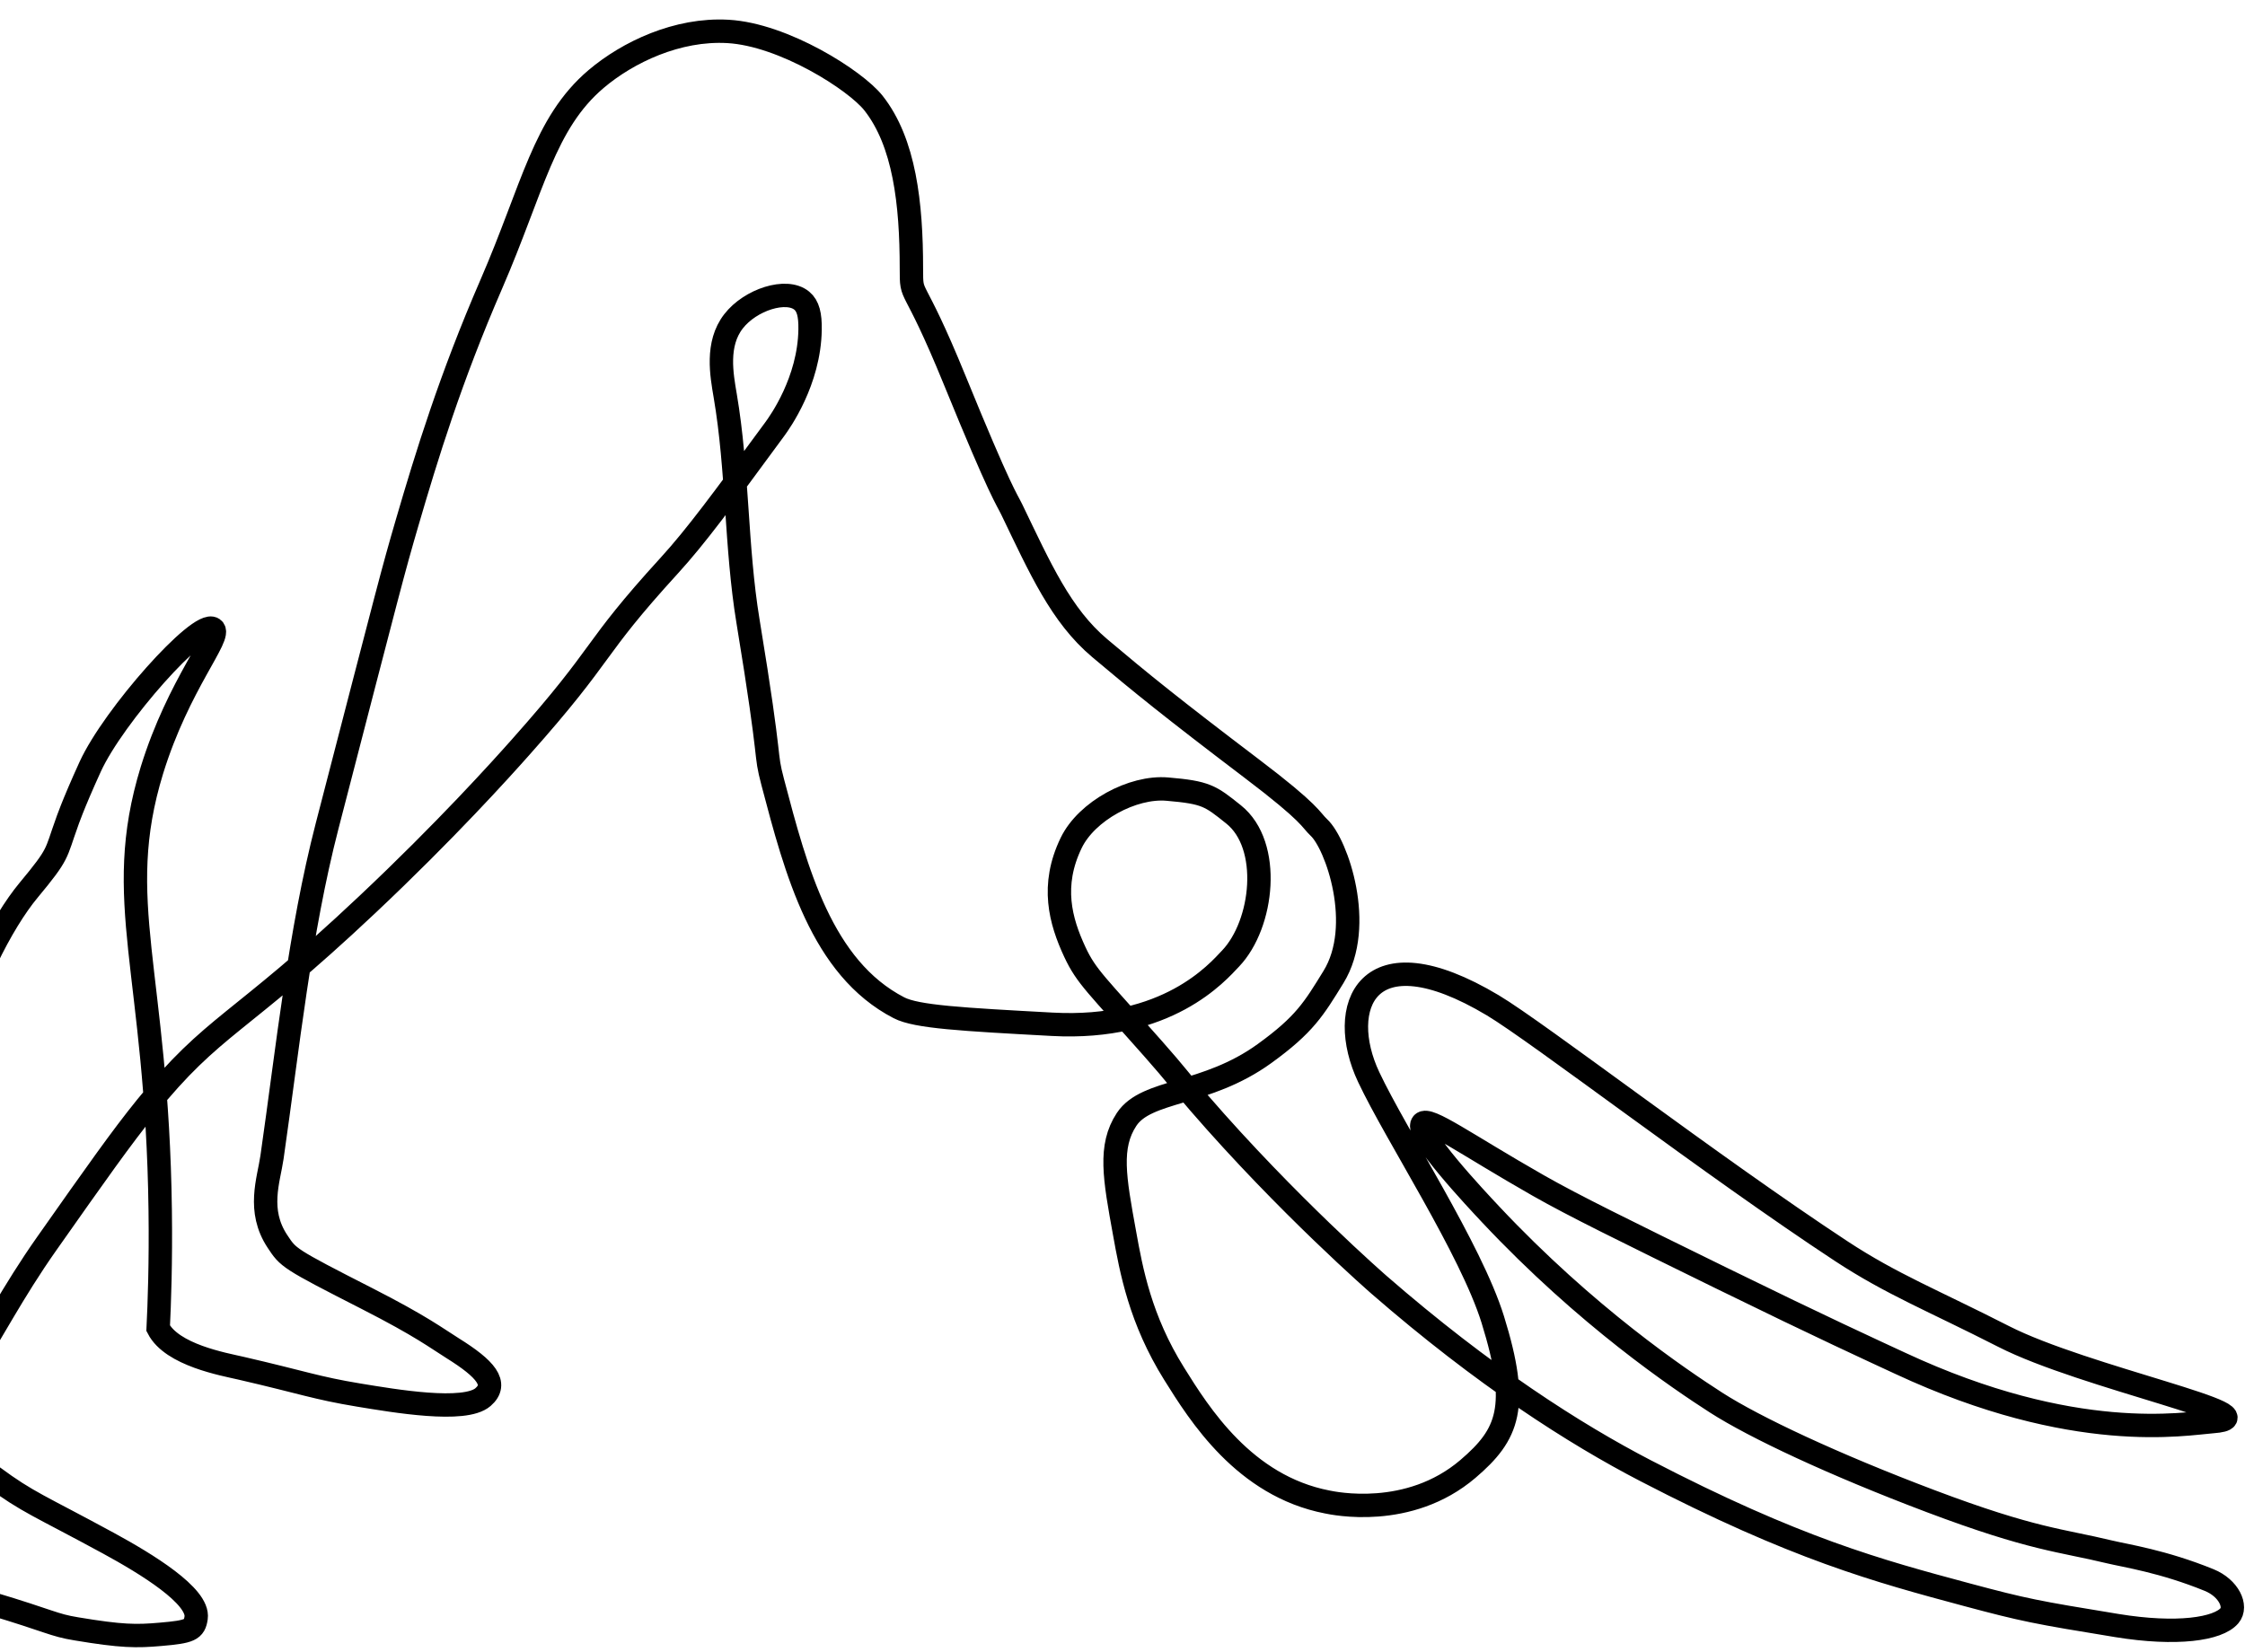 <svg width="72" height="53" viewBox="0 0 72 53" fill="none" xmlns="http://www.w3.org/2000/svg">
<path d="M6.833 20.169C6.401 19.862 3.639 22.96 2.892 24.596C2.322 25.845 2.143 26.391 2.143 26.391C1.771 27.417 1.917 27.354 0.915 28.559C0.065 29.583 -1.018 31.673 -1.561 33.923C-2.099 36.152 -2.539 37.973 -3.75 40.158C-4.228 41.022 -5.257 42.713 -5.806 44.933C-5.933 45.449 -6.083 46.182 -5.673 46.725C-5.309 47.208 -4.467 47.583 -3.88 47.189C-3.258 46.771 -3.234 45.701 -3.614 45.397C-4.125 44.993 -5.534 45.824 -6.338 46.736C-6.759 47.213 -7.028 47.52 -6.998 47.916C-6.954 48.511 -6.167 48.766 -3.305 50.083C-0.309 51.462 -0.92 51.244 -0.296 51.432C1.63 52.007 1.7 52.127 2.447 52.249C3.908 52.493 4.372 52.493 5.146 52.425C6.099 52.344 6.235 52.279 6.29 51.896C6.39 51.198 4.693 50.164 3.487 49.507C1.263 48.297 0.896 48.201 -0.228 47.368C-0.613 47.083 -1.529 46.679 -1.504 45.462C-1.488 44.629 -1.143 44.046 -0.923 43.771C-0.317 42.865 0.399 41.453 1.499 39.892C3.088 37.634 3.884 36.505 4.685 35.514C6.871 32.813 7.601 32.957 11.783 29.013C14.29 26.651 16.066 24.678 16.693 23.972C19.514 20.799 18.89 20.962 21.47 18.136C22.319 17.205 23.164 16.057 24.853 13.758C25.005 13.549 25.956 12.227 25.98 10.573C25.988 10.104 25.918 9.813 25.714 9.645C25.225 9.238 24.066 9.61 23.525 10.307C22.96 11.035 23.145 12.023 23.259 12.696C23.666 15.085 23.596 17.536 23.989 19.925C24.788 24.776 24.503 24.021 24.785 25.099C25.532 27.938 26.352 31.046 28.831 32.327C29.393 32.618 30.844 32.699 33.741 32.856C37.445 33.06 39.044 31.193 39.468 30.745C40.516 29.643 40.796 27.11 39.563 26.125C38.816 25.527 38.683 25.419 37.44 25.313C36.324 25.215 34.849 26.016 34.355 27.037C33.692 28.405 34.01 29.545 34.471 30.536C34.846 31.339 35.167 31.586 36.992 33.652C37.752 34.512 37.814 34.637 38.453 35.376C41.288 38.655 44.226 41.212 44.226 41.212C47.593 44.141 50.512 46.003 52.785 47.181C57.589 49.673 60.207 50.384 63.102 51.16C64.907 51.643 65.288 51.719 67.889 52.143C69.82 52.458 71.137 52.257 71.501 51.828C71.753 51.532 71.482 50.943 70.852 50.685C69.369 50.08 68.172 49.906 67.645 49.779C66.097 49.404 65.204 49.393 61.918 48.153C58.797 46.974 56.278 45.788 55.039 44.993C53.866 44.238 50.887 42.235 47.808 38.956C47.362 38.481 45.353 36.345 45.619 36.038C45.809 35.818 47.009 36.703 49.334 38.028C50.483 38.682 52.068 39.458 55.24 41.014C58.453 42.588 60.017 43.302 60.946 43.733C66.537 46.337 70.081 45.666 70.966 45.601C73.054 45.444 66.846 44.19 64.264 42.873C61.986 41.711 60.671 41.198 59.056 40.137C54.865 37.379 49.353 33.133 47.876 32.248C43.805 29.816 42.846 32.325 43.895 34.548C44.774 36.415 47.175 40.072 47.876 42.33C48.747 45.137 48.373 46.014 47.08 47.118C45.179 48.742 42.759 48.218 42.567 48.18C39.903 47.664 38.463 45.359 37.657 44.067C36.568 42.325 36.28 40.748 36.066 39.556C35.742 37.778 35.56 36.776 36.131 35.908C36.769 34.938 38.675 35.156 40.554 33.796C41.842 32.865 42.138 32.36 42.765 31.342C43.783 29.694 42.865 27.069 42.3 26.545C42.018 26.282 42.086 26.125 40.133 24.645C37.584 22.71 36.598 21.912 35.267 20.788C34.023 19.738 33.361 18.236 32.448 16.342C32.28 15.994 32.106 15.842 30.624 12.208C29.239 8.814 29.23 9.67 29.23 8.614C29.23 6.523 29.008 4.569 28.014 3.307C27.438 2.577 25.133 1.108 23.346 1.008C21.727 0.915 20.136 1.673 19.12 2.533C17.445 3.953 17.092 6.038 15.759 9.11C14.444 12.14 13.684 14.621 13.059 16.76C12.592 18.361 12.524 18.652 10.493 26.488C9.608 29.909 9.233 33.584 8.723 37.124C8.617 37.854 8.239 38.828 8.899 39.822C9.249 40.349 9.23 40.359 11.775 41.657C13.529 42.553 13.996 42.922 14.518 43.248C15.579 43.91 15.987 44.385 15.49 44.816C14.9 45.327 12.639 44.936 11.509 44.751C10.127 44.523 9.738 44.352 7.726 43.888C7.175 43.761 5.516 43.467 5.073 42.607C5.111 41.831 5.16 40.492 5.138 38.826C5.04 31.138 3.585 28.907 4.872 24.708C5.73 21.931 7.142 20.386 6.833 20.169Z" stroke="currentColor" stroke-width="0.75"/>
</svg>
